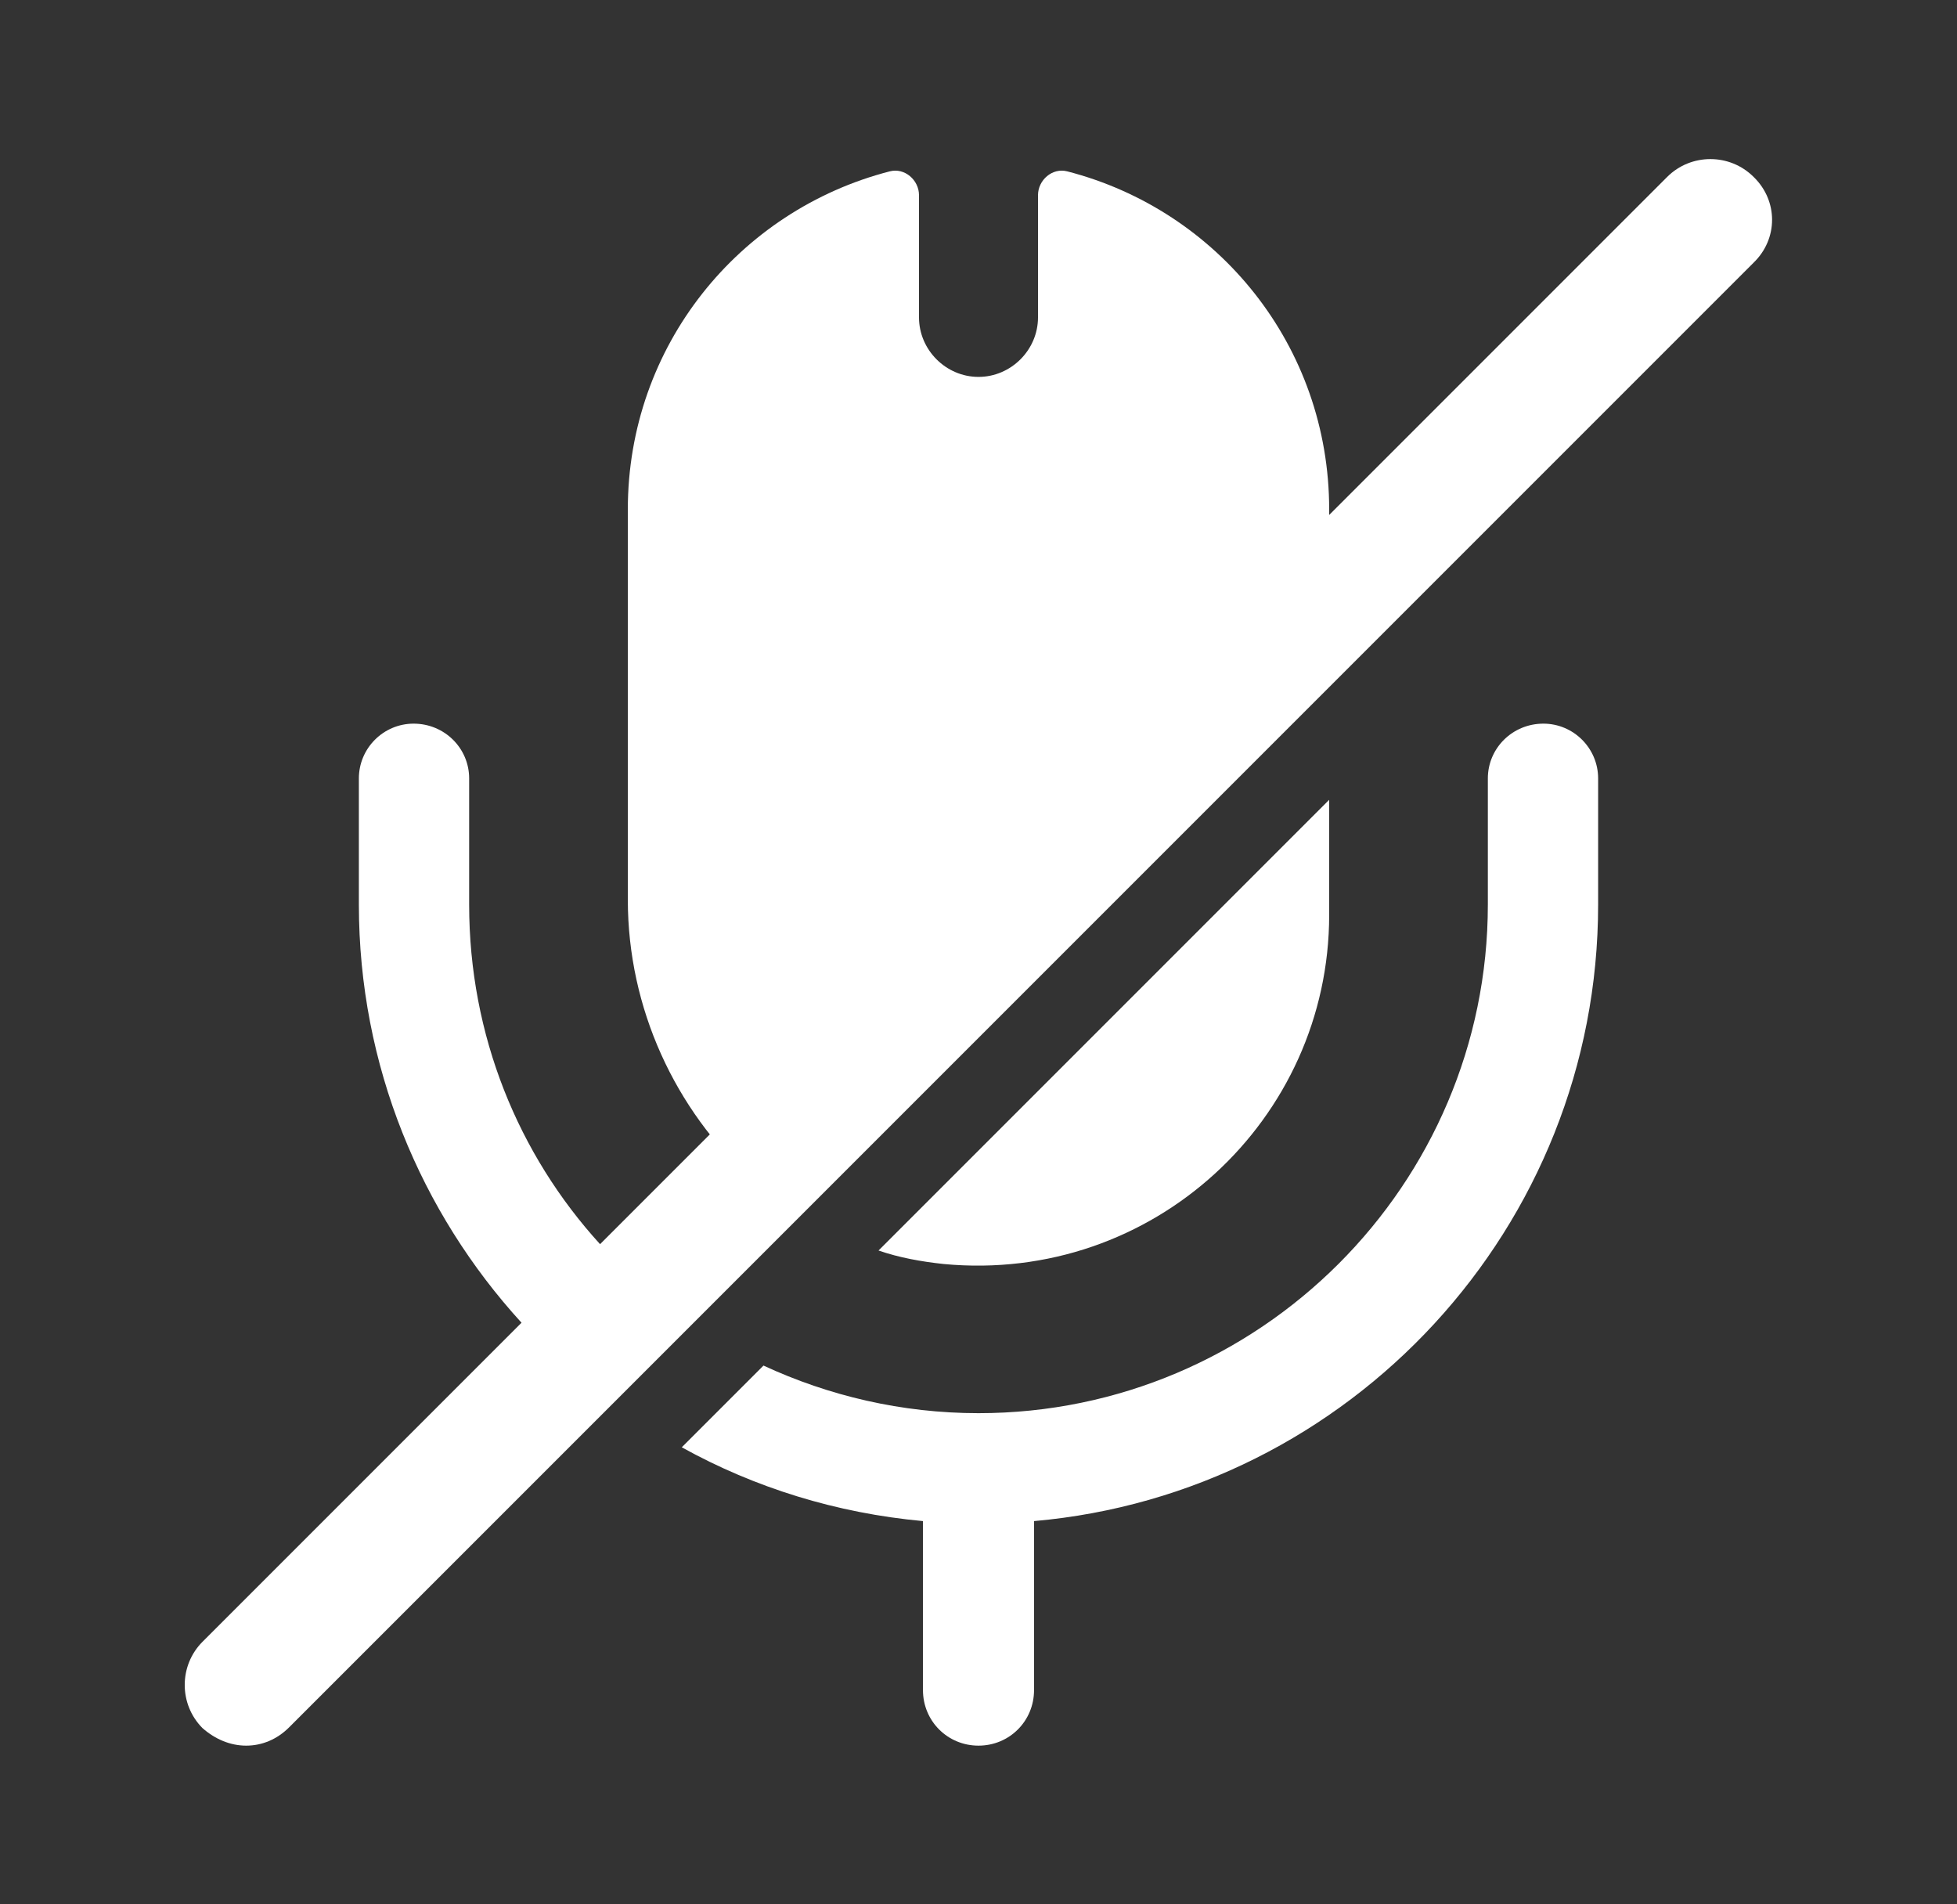 <svg width="37" height="36" viewBox="0 0 37 36" fill="none" xmlns="http://www.w3.org/2000/svg">
<rect x="0" y="0" width="37" height="36" fill="#333333" stroke="none"/>
<path d="M25.13 9.63V11.37L14.21 22.29C12.77 20.985 11.87 19.065 11.87 17.01V9.63C11.87 6.54 13.97 3.975 16.82 3.24C17.105 3.165 17.375 3.405 17.375 3.69V6C17.375 6.615 17.885 7.125 18.5 7.125C19.115 7.125 19.625 6.615 19.625 6V3.69C19.625 3.405 19.895 3.165 20.18 3.24C23.03 3.975 25.13 6.54 25.13 9.63Z" fill="white"/>
<path d="M30.215 14.715V17.1C30.215 23.205 25.52 28.23 19.55 28.755V31.95C19.55 32.535 19.085 33 18.5 33C17.915 33 17.45 32.535 17.45 31.95V28.755C15.815 28.605 14.27 28.125 12.89 27.36L14.435 25.815C15.665 26.385 17.045 26.715 18.5 26.715C23.81 26.715 28.13 22.395 28.13 17.1V14.715C28.13 14.145 28.595 13.68 29.18 13.68C29.75 13.68 30.215 14.145 30.215 14.715Z" fill="white"/>
<path d="M25.13 15.12V17.295C25.13 21.165 21.8 24.27 17.84 23.895C17.42 23.85 17 23.775 16.61 23.64L25.13 15.12Z" fill="white"/>
<path d="M33.155 3.345C32.705 2.895 31.97 2.895 31.52 3.345L11.345 23.52C9.8 21.825 8.87 19.575 8.87 17.1V14.715C8.87 14.145 8.405 13.68 7.82 13.68C7.25 13.68 6.785 14.145 6.785 14.715V17.1C6.785 20.145 7.955 22.92 9.86 25.005L3.83 31.035C3.38 31.485 3.38 32.22 3.83 32.67C4.07 32.88 4.355 33 4.655 33C4.955 33 5.24 32.88 5.465 32.655L33.155 4.965C33.62 4.515 33.62 3.795 33.155 3.345Z" fill="white"/>
</svg>
